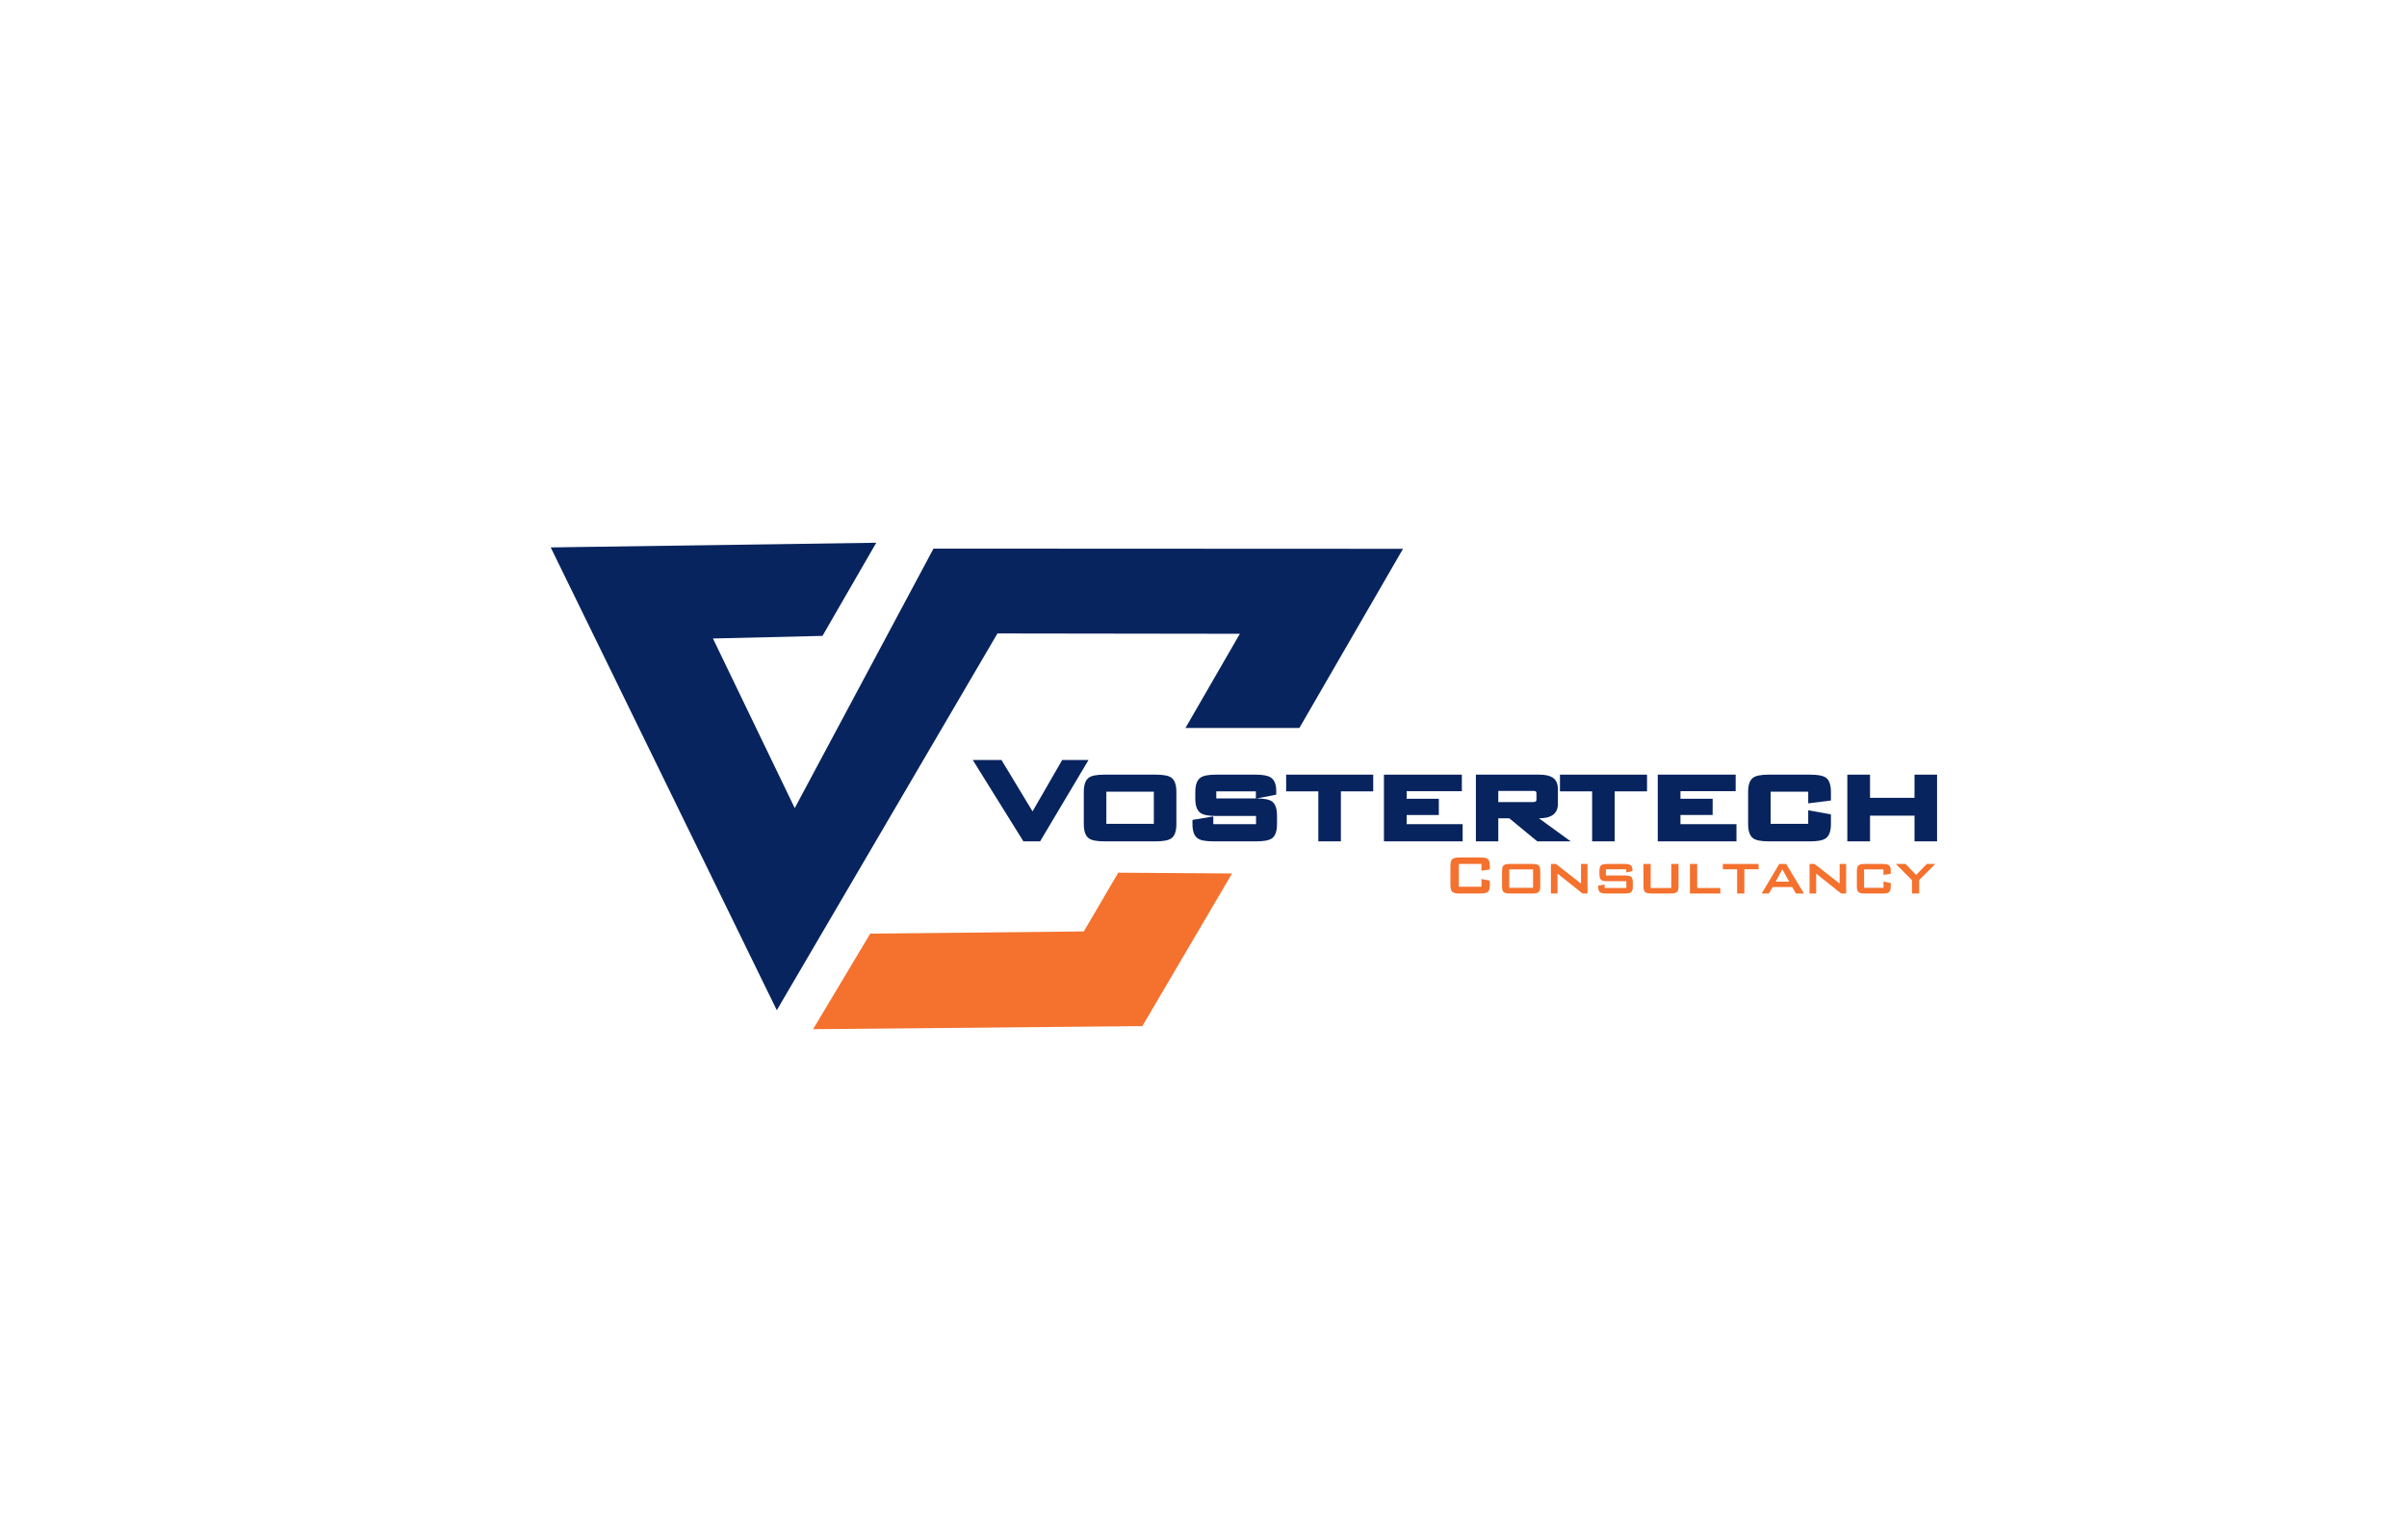 <?xml version="1.0" encoding="utf-8"?>
<!-- Generator: Adobe Illustrator 26.0.0, SVG Export Plug-In . SVG Version: 6.00 Build 0)  -->
<svg version="1.1" id="Layer_1" xmlns="http://www.w3.org/2000/svg" xmlns:xlink="http://www.w3.org/1999/xlink" x="0px" y="0px"
	 viewBox="0 0 5000 3200" enable-background="new 0 0 5000 3200" xml:space="preserve">
<path fill-rule="evenodd" clip-rule="evenodd" fill="#08245E" d="M1143.979,1137.479l469.646,961.65l458.357-782.86l503.55,0.699
	l-113.006,195.733h236.62l215.304-372.31l-975.307-0.428l-288.248,539.217l-169.915-352.425l227.516-5.428l111.747-193.549
	L1143.979,1137.479L1143.979,1137.479z"/>
<path fill-rule="evenodd" clip-rule="evenodd" fill="#F4712E" d="M2322.946,1813.382l-71.613,122.095l-443.635,4.527
	l-118.657,198.552l683.94-6.384l186.322-317.176L2322.946,1813.382L2322.946,1813.382z"/>
<g>
	<path fill="#08245E" d="M2261.177,1579.188l-100.583,169.059h-34.729l-105.17-169.059h59.63l64.543,106.809l61.595-106.809
		H2261.177z"/>
	<path fill="#08245E" d="M2443.671,1712.207c0,14.856-3.496,24.793-10.484,29.815c-5.897,4.151-16.602,6.225-32.108,6.225h-107.136
		c-15.726,0-26.431-2.073-32.108-6.225c-6.993-5.022-10.484-14.959-10.484-29.815v-66.509c0-14.852,3.492-24.787,10.484-29.814
		c5.677-4.146,16.382-6.226,32.108-6.226h107.136c15.727,0,26.426,2.079,32.108,6.226c6.988,5.027,10.484,14.963,10.484,29.814
		V1712.207z M2396.82,1711.88v-66.837h-98.618v66.837H2396.82z"/>
	<path fill="#08245E" d="M2652.7,1712.207c0,14.856-3.496,24.793-10.484,29.815c-5.897,4.151-16.602,6.225-32.108,6.225h-90.099
		c-15.727,0-26.431-2.073-32.108-6.225c-7.208-5.022-10.812-14.959-10.812-29.815v-8.518l43.247-7.208v16.054h88.789v-17.037
		h-83.219c-15.512,0-26.211-2.073-32.108-6.225c-7.208-5.022-10.812-14.852-10.812-29.487v-14.088
		c0-14.852,3.604-24.787,10.812-29.814c5.678-4.146,16.382-6.226,32.108-6.226h82.235c14.631,0,25.008,1.858,31.126,5.57
		c7.862,5.027,11.794,14.309,11.794,27.849v8.19l-42.265,8.191v-15.071h-82.235v14.743h83.546c15.727,0,26.426,2.078,32.108,6.226
		c6.988,5.026,10.484,14.855,10.484,29.486V1712.207z"/>
	<path fill="#08245E" d="M2852.553,1644.387h-67.165v103.859h-46.851v-103.859H2671.7v-34.729h180.854V1644.387z"/>
	<path fill="#08245E" d="M3038.32,1748.247h-163.488v-138.589h161.851v34.401H2922.01v15.727h66.837v33.746h-66.837v19.003h116.31
		V1748.247z"/>
	<path fill="#08245E" d="M3262.745,1748.247h-69.459l-57.99-47.834h-22.935v47.834h-46.523v-138.589h131.38
		c12.45,0,21.731,1.966,27.85,5.897c7.423,4.808,11.139,12.998,11.139,24.572v30.143c0,20.099-13.104,30.143-39.315,30.143
		L3262.745,1748.247z M3191.648,1662.407v-14.743c0-2.836-2.078-4.26-6.225-4.26h-73.062v23.263h71.752
		C3189.134,1666.667,3191.648,1665.249,3191.648,1662.407z"/>
	<path fill="#08245E" d="M3421.32,1644.387h-67.165v103.859h-46.851v-103.859h-66.838v-34.729h180.854V1644.387z"/>
	<path fill="#08245E" d="M3607.086,1748.247h-163.488v-138.589h161.851v34.401h-114.672v15.727h66.837v33.746h-66.837v19.003h116.31
		V1748.247z"/>
	<path fill="#08245E" d="M3803.333,1712.207c0,14.856-3.604,24.793-10.812,29.815c-5.683,4.151-16.382,6.225-32.108,6.225h-86.495
		c-15.511,0-26.211-2.073-32.107-6.225c-6.993-5.242-10.484-15.179-10.484-29.815v-66.509c0-14.852,3.491-24.787,10.484-29.814
		c5.896-4.146,16.597-6.226,32.107-6.226h86.495c15.727,0,26.538,2.079,32.436,6.226c6.988,5.027,10.484,14.963,10.484,29.814
		v17.692l-47.179,5.897v-24.245h-77.977v66.837h77.977v-28.177l47.179,8.519V1712.207z"/>
	<path fill="#08245E" d="M4023.83,1748.247h-46.852v-53.404h-92.393v53.404h-47.179v-138.589h47.179v48.162h92.393v-48.162h46.852
		V1748.247z"/>
</g>
<g>
	<path fill="#F4712E" d="M3077.367,1795.179h-46.986v47.341h46.986v-16.063l17.434,3.608v8.853c0,4.77-0.567,8.404-1.701,10.907
		s-3.036,4.261-5.705,5.275c-2.669,1.016-6.39,1.522-11.161,1.522h-44.719c-4.726,0-8.434-0.496-11.127-1.488
		c-2.692-0.992-4.606-2.752-5.74-5.279s-1.701-6.177-1.701-10.95v-39.474c0-4.771,0.567-8.422,1.701-10.949s3.048-4.288,5.74-5.28
		c2.693-0.992,6.401-1.488,11.127-1.488h44.719c4.771,0,8.492,0.51,11.161,1.527c2.669,1.019,4.571,2.783,5.705,5.292
		s1.701,6.155,1.701,10.938v7.102l-17.434,2.781V1795.179z"/>
	<path fill="#F4712E" d="M3120.157,1809.708c0-3.922,0.484-6.91,1.453-8.966c0.968-2.055,2.574-3.483,4.819-4.287
		c2.243-0.803,5.468-1.205,9.673-1.205h47.482c4.205,0,7.43,0.402,9.674,1.205c2.243,0.804,3.851,2.232,4.819,4.287
		c0.968,2.056,1.453,5.044,1.453,8.966v32.387c0,3.875-0.485,6.852-1.453,8.93c-0.969,2.079-2.611,3.532-4.926,4.358
		c-2.315,0.827-5.504,1.24-9.567,1.24h-47.482c-4.11,0-7.323-0.413-9.638-1.24c-2.315-0.826-3.945-2.279-4.891-4.358
		c-0.945-2.078-1.417-5.055-1.417-8.93V1809.708z M3135.11,1844.858h49.467v-38.27h-49.467V1844.858z"/>
	<path fill="#F4712E" d="M3221.699,1856.623v-61.373h10.33l52.177,40.75v-40.75h13.466v61.373h-10.293l-52.001-41.388v41.388
		H3221.699z"/>
	<path fill="#F4712E" d="M3378.235,1806.305h-42.31v12.898h39.971c4.11,0,7.322,0.414,9.638,1.24
		c2.314,0.827,3.944,2.268,4.891,4.323c0.944,2.055,1.417,5.021,1.417,8.894v8.434c0,3.827-0.473,6.78-1.417,8.858
		c-0.946,2.08-2.576,3.544-4.891,4.395c-2.315,0.851-5.527,1.275-9.638,1.275h-39.971c-4.11,0-7.335-0.425-9.673-1.275
		c-2.339-0.851-3.993-2.314-4.961-4.395c-0.97-2.078-1.453-5.031-1.453-8.858v-1.701l13.323-2.48v7.229h45.215v-14.032h-39.809
		c-4.068,0-7.274-0.413-9.615-1.24c-2.342-0.826-4.01-2.268-5.003-4.323s-1.489-5.043-1.489-8.965v-6.874
		c0-3.922,0.496-6.898,1.488-8.93s2.657-3.461,4.996-4.288c2.339-0.826,5.54-1.24,9.604-1.24h36.428
		c5.906,0,10.075,0.925,12.51,2.774c2.433,1.849,3.649,5.38,3.649,10.594v1.493l-12.901,2.749V1806.305z"/>
	<path fill="#F4712E" d="M3428.963,1795.25v49.893h42.734v-49.893h15.095v46.845c0,3.875-0.497,6.839-1.49,8.895
		c-0.993,2.055-2.66,3.508-5.001,4.358s-5.568,1.275-9.683,1.275h-40.647c-4.115,0-7.331-0.425-9.648-1.275
		s-3.949-2.314-4.895-4.395c-0.945-2.078-1.419-5.031-1.419-8.858v-46.845H3428.963z"/>
	<path fill="#F4712E" d="M3510.449,1856.623v-61.373h15.095v49.893h48.121v11.48H3510.449z"/>
	<path fill="#F4712E" d="M3623.471,1806.305v50.317h-14.953v-50.317h-29.623v-11.056h74.271v11.056H3623.471z"/>
	<path fill="#F4712E" d="M3659.53,1856.623l36.427-61.373h14.387l36.993,61.373h-16.796l-7.725-13.465h-40.608l-7.725,13.465
		H3659.53z M3688.586,1831.961h28.135l-14.315-25.584L3688.586,1831.961z"/>
	<path fill="#F4712E" d="M3758.944,1856.623v-61.373h10.33l52.177,40.75v-40.75h13.466v61.373h-10.293l-52.001-41.388v41.388
		H3758.944z"/>
	<path fill="#F4712E" d="M3912.504,1806.589h-40.325v38.27h40.325v-13.04l15.095,3.066v7.223c0,3.824-0.484,6.774-1.452,8.852
		c-0.97,2.077-2.623,3.54-4.961,4.39c-2.339,0.851-5.563,1.274-9.674,1.274h-38.341c-4.157,0-7.382-0.437-9.673-1.312
		c-2.293-0.873-3.91-2.338-4.855-4.394c-0.945-2.055-1.417-4.996-1.417-8.823v-32.387c0-5.717,1.122-9.556,3.366-11.517
		c2.243-1.96,6.438-2.941,12.579-2.941h38.341c4.11,0,7.335,0.415,9.674,1.244c2.338,0.829,3.991,2.274,4.961,4.335
		c0.968,2.061,1.452,5.032,1.452,8.917v5.969l-15.095,2.214V1806.589z"/>
	<path fill="#F4712E" d="M3971.737,1856.623v-27.568l-33.521-33.805h20.197l21.898,22.891l22.183-22.891h17.575l-33.379,33.521
		v27.852H3971.737z"/>
</g>
</svg>
